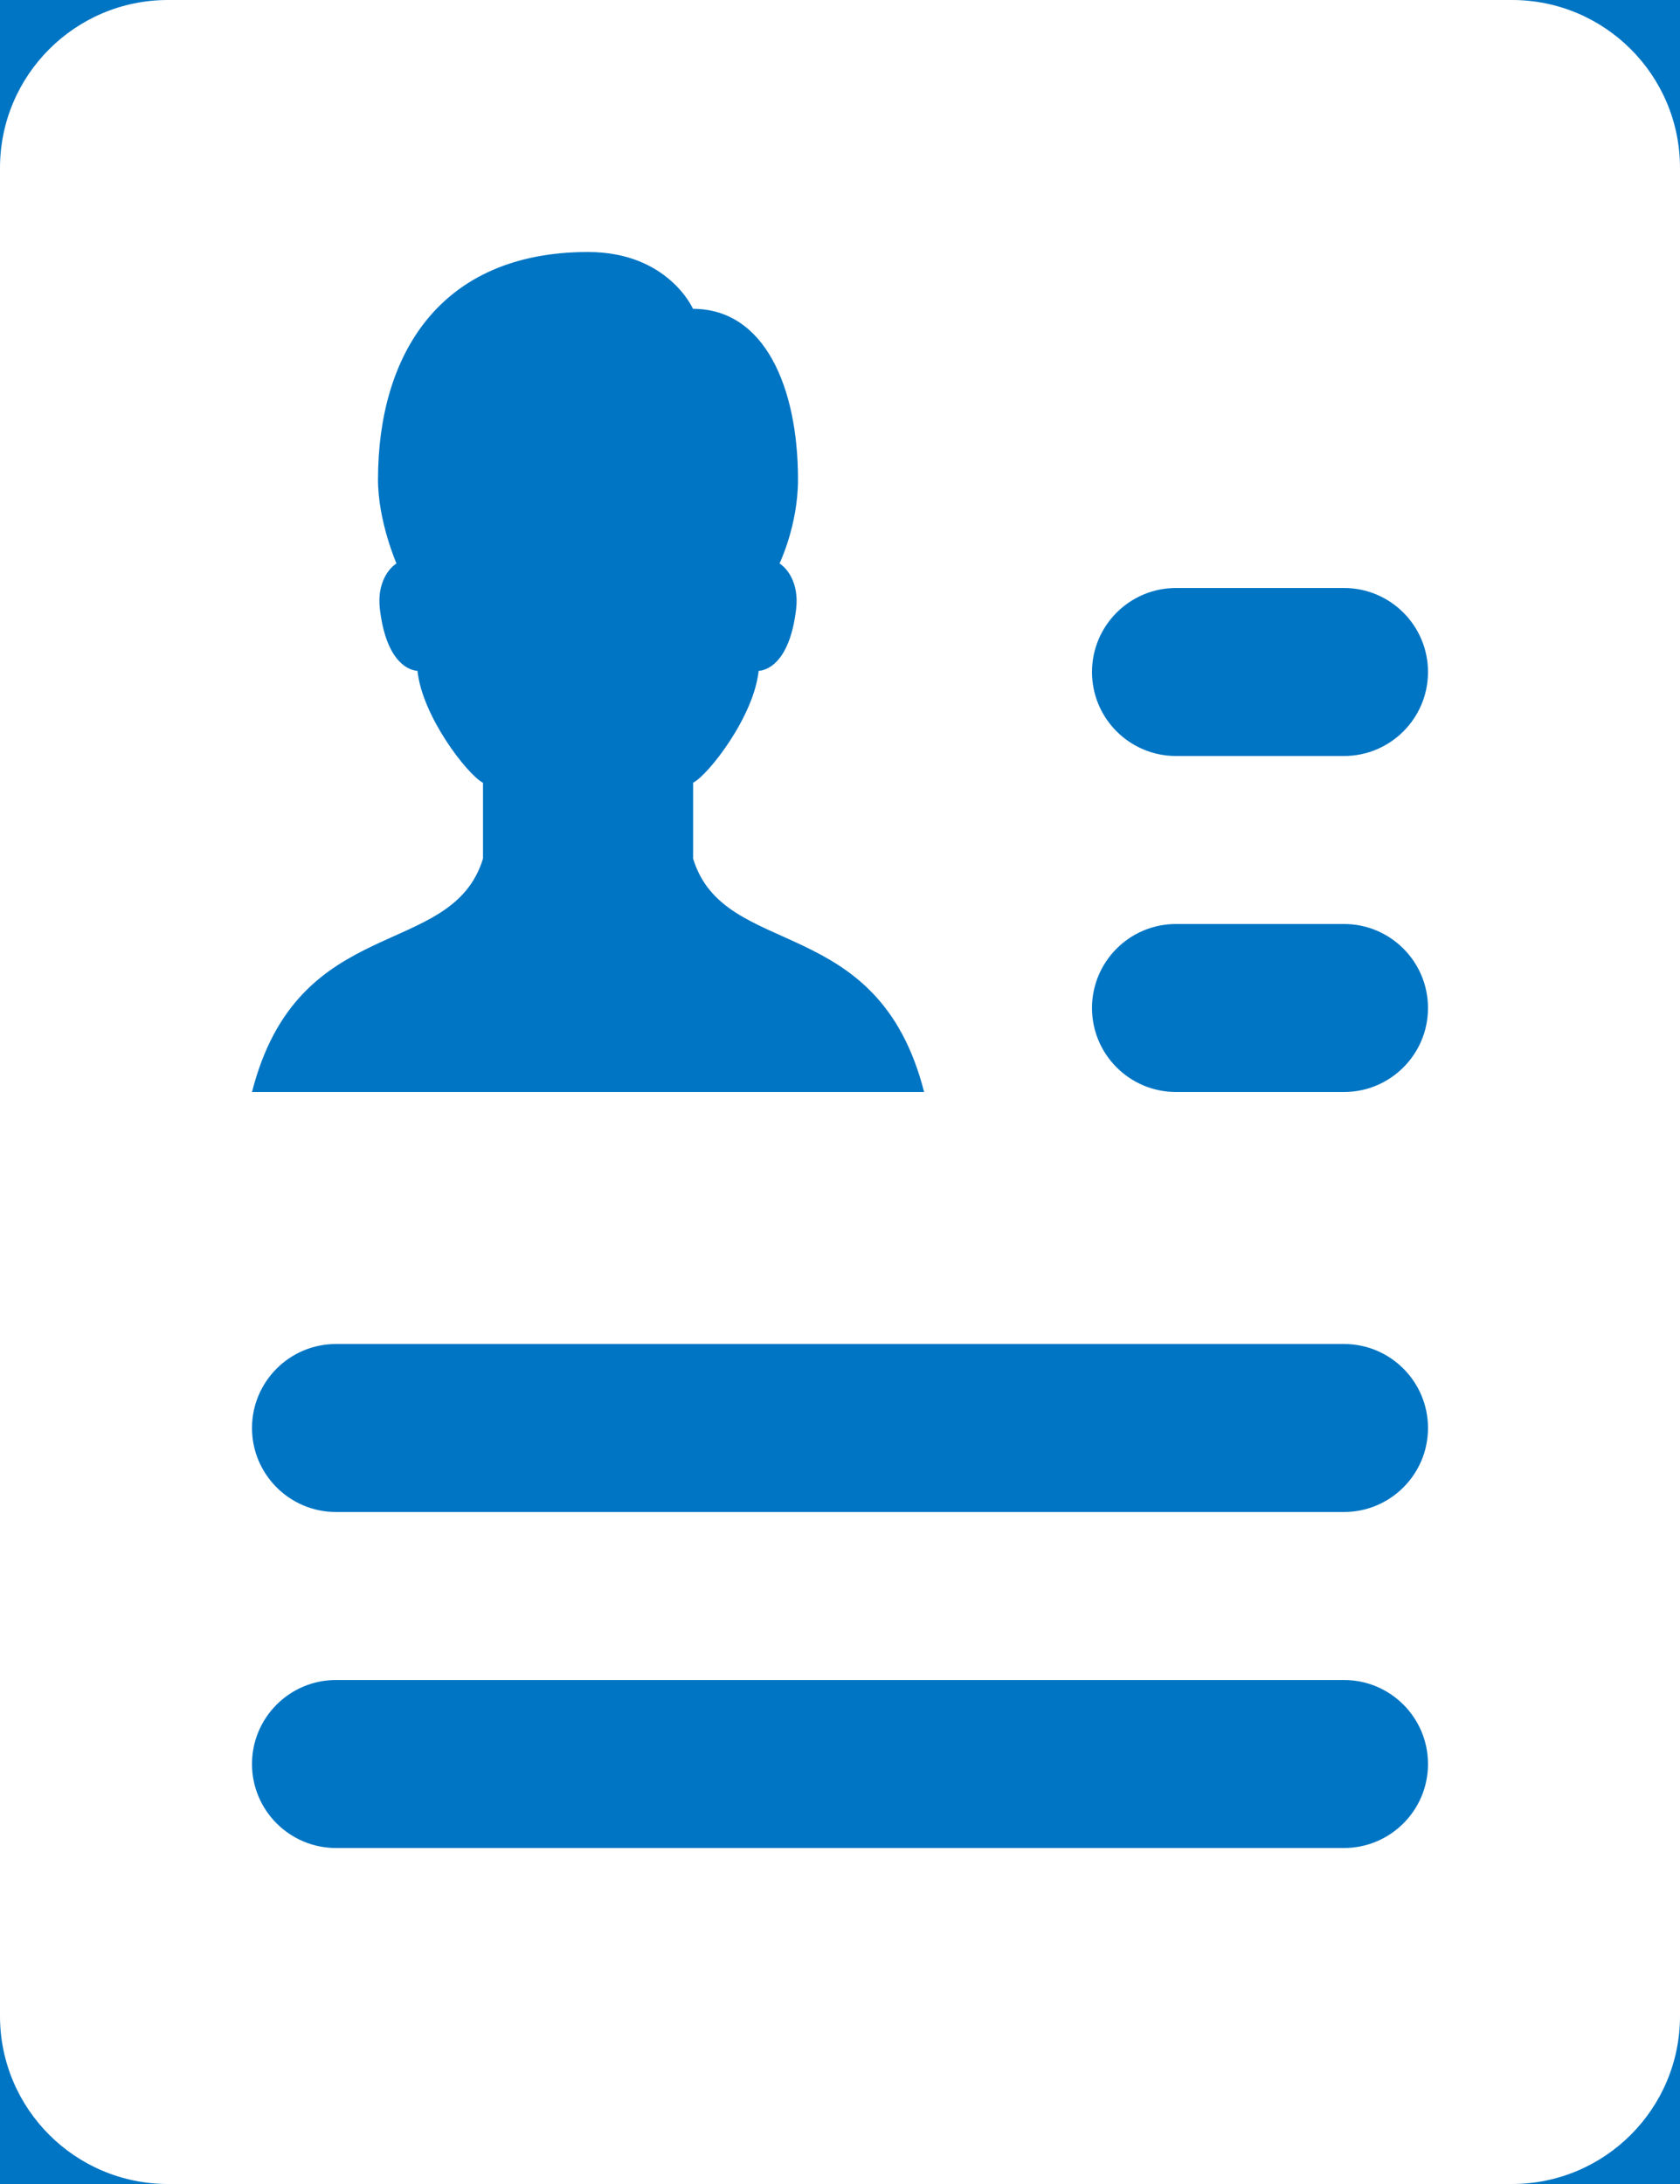 <svg xmlns="http://www.w3.org/2000/svg" width="30" height="39" viewBox="0 0 30 39">
    <g fill="none" fill-rule="evenodd">
        <path fill="#0075C4" d="M299 0H612V792H299z" transform="translate(-521 -499)"/>
        <path fill="#FFF" fill-rule="nonzero" d="M548 499h-24c-1.657 0-3 1.343-3 3v33c0 1.657 1.343 3 3 3h24c1.657 0 3-1.343 3-3v-33c0-1.657-1.343-3-3-3zm-18.375 15.333v-1.354c-.282-.15-1.086-1.189-1.17-1.999-.22-.018-.569-.238-.672-1.107-.054-.466.165-.729.297-.811 0 0-.33-.752-.33-1.5 0-2.22 1.1-4.062 3.75-4.062 1.431 0 1.875 1.015 1.875 1.015 1.28 0 1.875 1.403 1.875 3.047 0 .82-.33 1.5-.33 1.5.132.082.351.345.297.811-.102.869-.45 1.09-.67 1.107-.084.81-.888 1.848-1.17 1.998v1.355c.56 1.825 3.3.932 4.125 4.167H525.5c.825-3.235 3.564-2.341 4.125-4.167zM545 532h-18c-.828 0-1.5-.672-1.5-1.5s.672-1.5 1.5-1.5h18c.828 0 1.5.672 1.5 1.5s-.672 1.5-1.5 1.5zm0-6h-18c-.828 0-1.5-.672-1.5-1.5s.672-1.5 1.5-1.5h18c.828 0 1.5.672 1.5 1.5s-.672 1.5-1.5 1.5zm0-7.5h-3c-.828 0-1.5-.672-1.5-1.5s.672-1.5 1.5-1.5h3c.828 0 1.5.672 1.5 1.5s-.672 1.5-1.5 1.5zm0-6h-3c-.828 0-1.5-.672-1.5-1.5s.672-1.5 1.5-1.5h3c.828 0 1.5.672 1.5 1.5s-.672 1.5-1.5 1.5z" transform="translate(-521 -499)"/>
    </g>
</svg>
